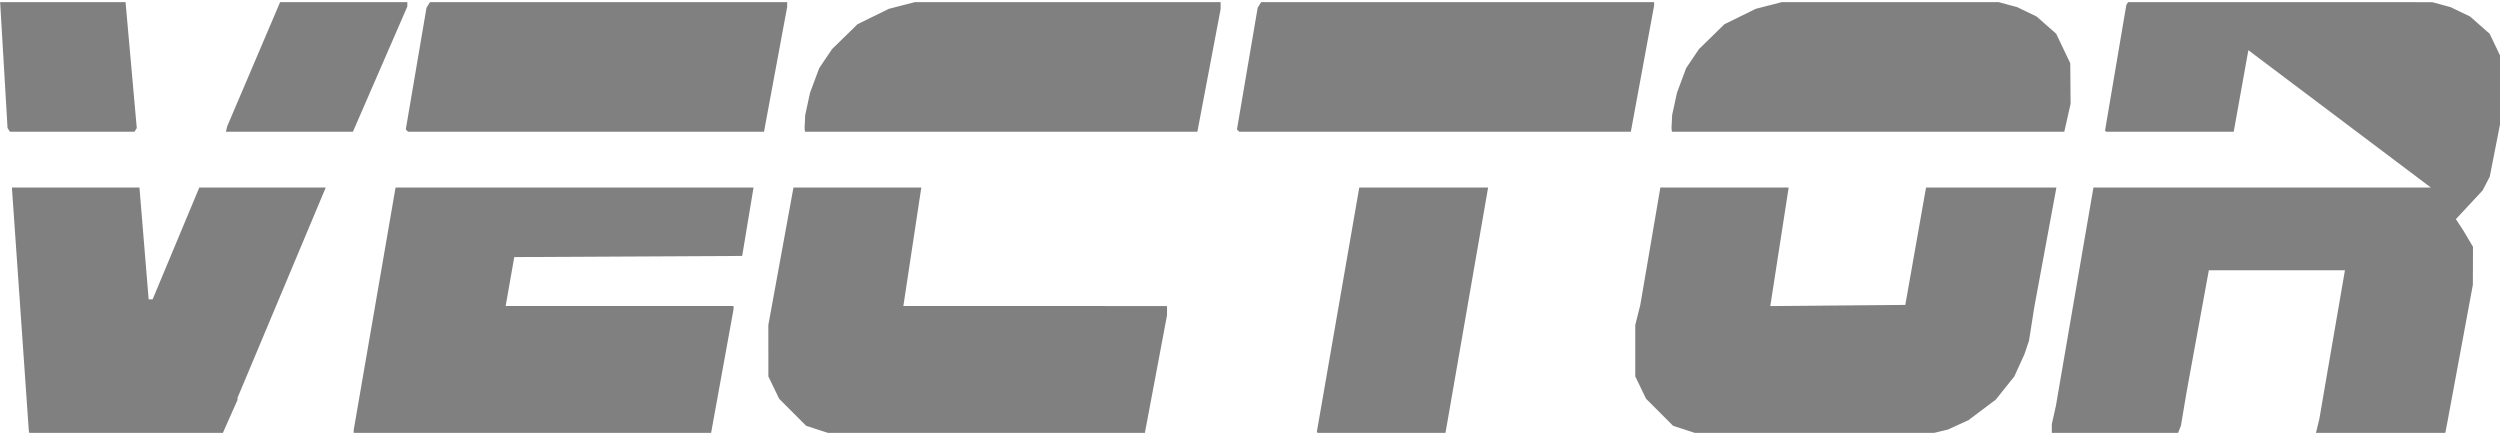 <?xml version="1.0" encoding="UTF-8" standalone="no"?>
<svg
   xmlns:dc="http://purl.org/dc/elements/1.1/"
   xmlns:cc="http://creativecommons.org/ns#"
   xmlns:rdf="http://www.w3.org/1999/02/22-rdf-syntax-ns#"
   xmlns:svg="http://www.w3.org/2000/svg"
   xmlns="http://www.w3.org/2000/svg"
   xmlns:sodipodi="http://sodipodi.sourceforge.net/DTD/sodipodi-0.dtd"
   xmlns:inkscape="http://www.inkscape.org/namespaces/inkscape"
   width="197.672mm"
   height="34.225mm"
   viewBox="0 0 197.672 34.225"
   version="1.1"
   id="svg8"
   inkscape:version="1.0.2 (e86c8708, 2021-01-15)"
   sodipodi:docname="LogoSrc.svg"
   inkscape:export-filename="/Users/henryschreiner/git/scikit-hep/vector/docs/images/LogoSrc.png"
   inkscape:export-xdpi="111.27746"
   inkscape:export-ydpi="111.27746">
  <defs
     id="defs2" />
  <sodipodi:namedview
     id="base"
     pagecolor="#ffffff"
     bordercolor="#666666"
     borderopacity="1.0"
     inkscape:pageopacity="0.0"
     inkscape:pageshadow="2"
     inkscape:zoom="1.2814864"
     inkscape:cx="447.09439"
     inkscape:cy="149.14009"
     inkscape:document-units="mm"
     inkscape:current-layer="layer1"
     inkscape:document-rotation="0"
     showgrid="false"
     showguides="true"
     inkscape:guide-bbox="true"
     inkscape:snap-global="true"
     inkscape:window-width="2035"
     inkscape:window-height="1174"
     inkscape:window-x="83"
     inkscape:window-y="65"
     inkscape:window-maximized="0"
     fit-margin-top="0"
     fit-margin-left="0"
     fit-margin-right="0"
     fit-margin-bottom="0">
    <sodipodi:guide
       position="172.163,0.799"
       orientation="-0.984,0.177"
       id="guide878" />
    <sodipodi:guide
       position="185.963,19.589"
       orientation="0,-1"
       id="guide883" />
    <sodipodi:guide
       position="39.908,10.236"
       orientation="-0.985,0.173"
       id="guide885" />
  </sodipodi:namedview>
  <g
     inkscape:label="Layer 1"
     inkscape:groupmode="layer"
     id="layer1"
     transform="translate(-7.012,-108.126)">
    <path
       id="path876"
       style="fill:#808080;fill-opacity:1;stroke-width:3.78"
       d="m 26.502,408.666 2.207,37.529 0.352,0.568 0.352,0.57 H 48 66.588 l 0.342,-0.553 0.34,-0.551 -3.348,-37.564 z m 83.537,0 -15.76,36.977 -0.424,1.691 h 18.953 18.953 L 148,409.967 v -0.65 -0.65 h -18.98 z m 44.707,0 -0.514,0.832 -0.514,0.83 -6.184,36.318 0.344,0.344 0.344,0.344 h 53.1 53.1 l 6.912,-37.258 v -0.705 -0.705 h -53.295 z m 144.652,0 -3.865,0.996 -3.867,0.994 -4.67,2.295 -4.67,2.293 -3.791,3.703 -3.791,3.701 -1.922,2.842 -1.92,2.844 -1.367,3.666 -1.369,3.666 -0.725,3.334 -0.725,3.334 -0.096,2 -0.096,2 0.07,0.5 0.07,0.5 h 58.529 58.529 l 6.941,-36.592 v -1.037 -1.039 h -45.633 z m 103.348,0 -0.514,0.832 -0.514,0.83 -6.184,36.318 0.344,0.344 0.344,0.344 h 58.418 58.418 L 520,409.705 v -1.039 h -58.627 z m 155.318,0 -3.865,0.996 -3.865,0.994 -4.672,2.295 -4.67,2.293 -3.791,3.703 -3.791,3.701 -1.922,2.842 -1.92,2.844 -1.367,3.666 -1.367,3.666 -0.725,3.334 -0.725,3.334 -0.098,2 -0.096,2 0.07,0.5 0.072,0.5 h 58.529 58.529 l 0.939,-4.168 0.941,-4.166 -0.049,-6.053 -0.047,-6.053 -2.102,-4.4 -2.1,-4.402 -2.928,-2.576 -2.928,-2.576 -2.895,-1.396 -2.893,-1.395 -2.744,-0.74 -2.744,-0.742 h -32.391 z m 103.348,0 -0.514,0.832 -6.354,37.492 0.344,0.344 h 38.053 l 4.369,-24.336 54.464,40.984 -100.692,10e-6 -9.748,56.684 -0.713,4.168 -0.711,4.166 -0.623,2.795 -0.621,2.795 v 1.705 h 0.004 V 538 h 37.361 l 0.582,-1.5 0.584,-1.5 0.783,-4.666 0.785,-4.668 0.656,-3.666 6.096,-33.334 h 20.305 20.305 l -6.029,35 -0.801,4.668 -0.801,4.666 -0.514,2.121 -0.514,2.123 0.377,0.377 0.379,0.379 h 37.682 l 0.754,-3.834 7.635,-41.166 0.019,-5.666 0.019,-5.668 -1.414,-2.391 -1.412,-2.391 -1.139,-1.736 -1.139,-1.738 3.994,-4.293 3.992,-4.291 1.059,-2.047 1.059,-2.047 4.273,-21.732 -0.049,-6.053 -0.049,-6.053 -2.1,-4.4 -2.102,-4.402 -2.926,-2.576 -2.928,-2.576 -2.895,-1.395 -2.895,-1.395 -2.744,-0.742 -2.742,-0.742 H 706.795 Z M 30.012,463.982 35.053,536.5 35.359,538 h 57.244 l 0.955,-2.166 0.953,-2.168 1.41,-3.158 1.412,-3.16 v -0.324 -0.324 L 123.654,463.982 H 85.926 L 72,497.334 h -0.592 -0.594 l -2.742,-33.352 z m 114.471,0 L 132,536.295 V 538 h 53.242 53.242 l 6.85,-37.717 v -0.949 h -68 l 2.567,-14.605 68.008,-0.344 3.386,-20.403 z m 118.727,0 -7.498,41.018 0.004,7.666 0.002,7.668 1.609,3.332 1.609,3.334 4.031,4.035 4.033,4.037 4.334,1.41 4.332,1.41 46.119,0.055 46.119,0.053 6.762,-35.924 v -1.371 -1.371 H 335.334 296 l 5.35,-35.352 z m 168.82,0 -11.973,68.945 -0.684,3.93 0.359,0.582 0.359,0.58 18.785,-0.176 18.783,-0.178 0.535,-3 12.281,-70.684 z m 89.838,0 -5.986,35.018 -0.752,3 -0.752,3 0.004,7.666 0.002,7.668 1.609,3.332 1.609,3.334 4.033,4.035 4.031,4.037 4.334,1.41 4.334,1.41 66,0.06 3.666,-0.881 3.666,-0.881 3.057,-1.395 3.055,-1.395 4.082,-3.068 4.082,-3.07 2.773,-3.465 2.773,-3.465 L 629,517 l 1.512,-3.332 0.676,-2 0.676,-2 0.787,-5 0.785,-5 L 640,464.18 v -0.197 H 601.137 L 594.951,499 l -20.143,0.176 -20.143,0.178 5.484,-35.371 z"
       transform="scale(0.265)"
       sodipodi:nodetypes="ccccccccccccccccccccccccccccccccccccccccccccccccccccccccccccccccccccccccccccccccccccccccccccccccccccccccccccccccccccccccccccccccccccccccccccccccccccccccccccccccccccccccccccccccccccccccccccccccccccccccccccccccccccccccccccccccccccccccccccccccccccccccccccc" />
  </g>
</svg>
